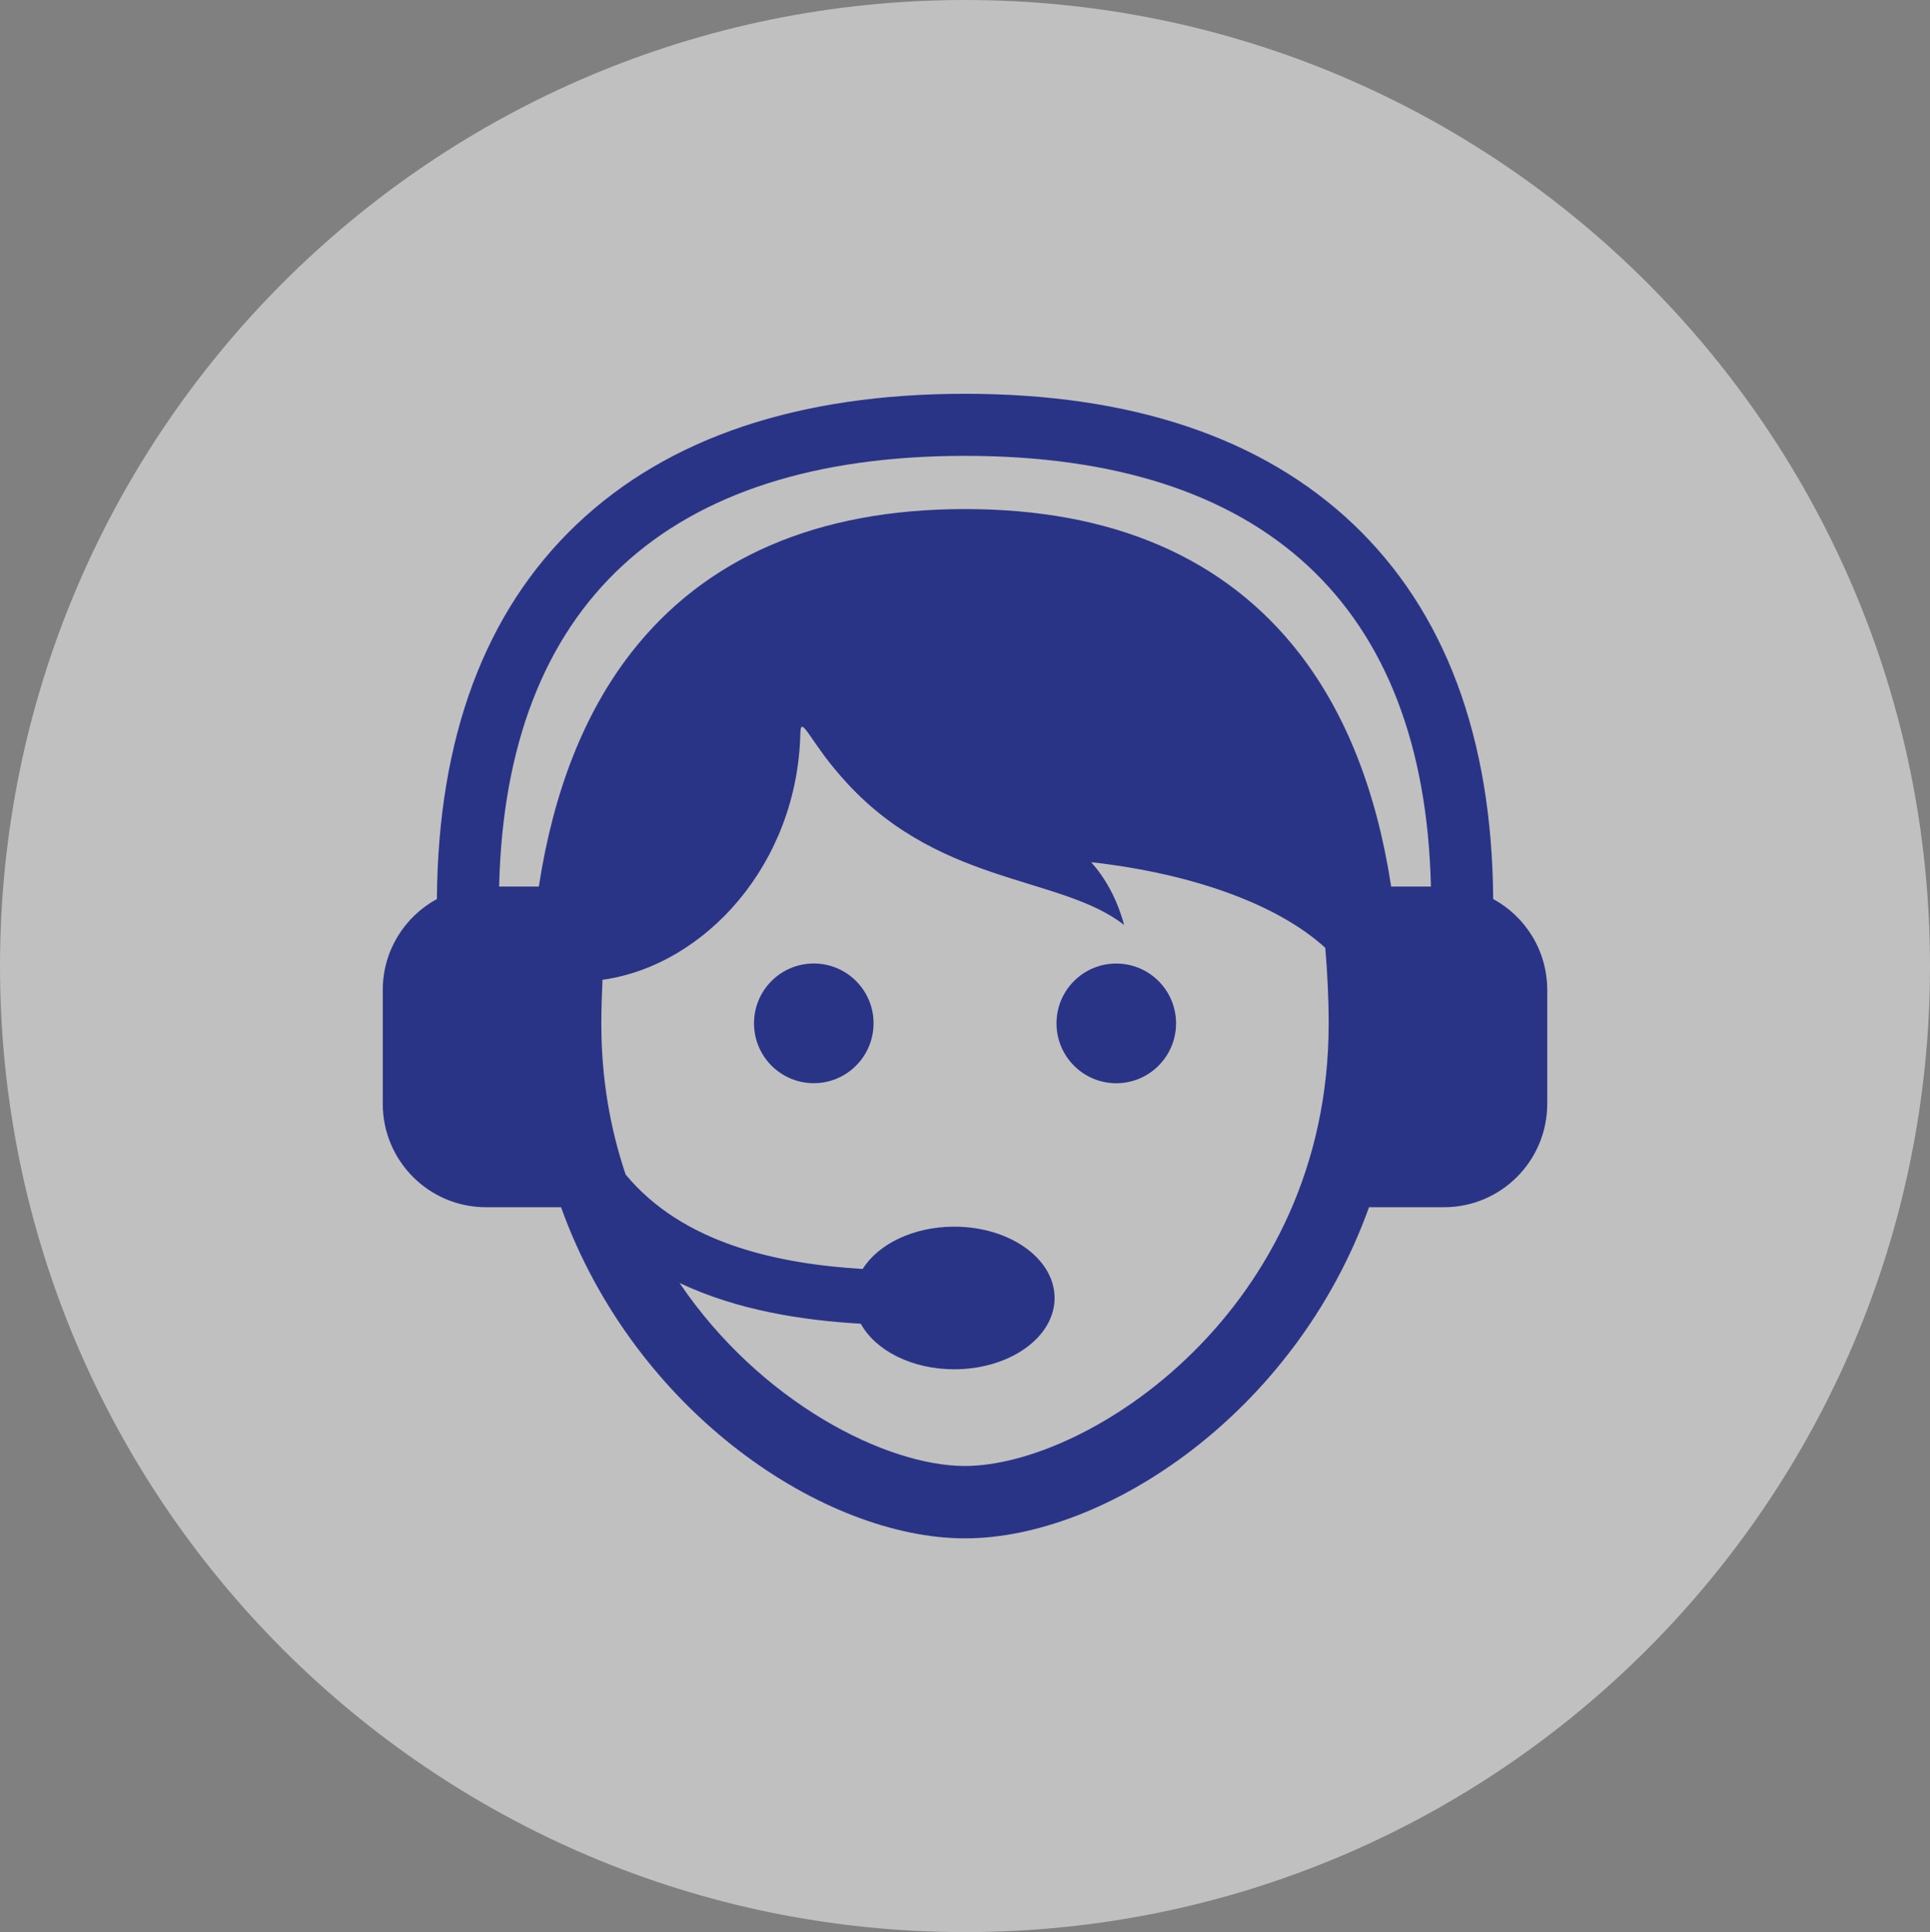<?xml version="1.0" encoding="utf-8"?>
<!-- Generator: Adobe Illustrator 16.0.0, SVG Export Plug-In . SVG Version: 6.00 Build 0)  -->
<!DOCTYPE svg PUBLIC "-//W3C//DTD SVG 1.1//EN" "http://www.w3.org/Graphics/SVG/1.1/DTD/svg11.dtd">
<svg version="1.1" id="Layer_1" xmlns="http://www.w3.org/2000/svg" xmlns:xlink="http://www.w3.org/1999/xlink" x="0px" y="0px"
	 width="36.355px" height="36.387px" viewBox="0 0 36.355 36.387" enable-background="new 0 0 36.355 36.387" xml:space="preserve">
<rect x="0" y="0" width="36.355" height="36.387" fill="#808080" stroke="none"/>
<g opacity="0.5">
	<g>
		<defs>
			<rect id="SVGID_1_" width="36.355" height="36.387"/>
		</defs>
		<clipPath id="SVGID_2_">
			<use xlink:href="#SVGID_1_"  overflow="visible"/>
		</clipPath>
		<path clip-path="url(#SVGID_2_)" fill="#FFFFFF" d="M0,18.193c0,10.048,8.139,18.193,18.178,18.193
			c10.04,0,18.177-8.146,18.177-18.193S28.217,0,18.178,0C8.139,0,0,8.146,0,18.193"/>
	</g>
</g>
<path fill="#2A3487" d="M16.455,19.271c0,0.623-0.504,1.128-1.126,1.128s-1.126-0.505-1.126-1.128c0-0.622,0.504-1.126,1.126-1.126
	S16.455,18.649,16.455,19.271 M21.026,18.146c-0.621,0-1.125,0.504-1.125,1.126c0,0.623,0.504,1.128,1.125,1.128
	c0.623,0,1.127-0.505,1.127-1.128C22.153,18.649,21.649,18.146,21.026,18.146 M29.145,18.643v2.144c0,1.076-0.871,1.948-1.945,1.948
	h-1.412c-1.398,3.888-4.973,6.236-7.61,6.236s-6.21-2.349-7.61-6.236H9.155c-1.074,0-1.945-0.872-1.945-1.948v-2.144
	c0-0.739,0.413-1.383,1.02-1.712c0.02-3.042,0.906-5.418,2.637-7.06c1.716-1.629,4.176-2.455,7.311-2.455
	c3.136,0,5.596,0.826,7.312,2.454c1.73,1.643,2.616,4.019,2.637,7.061C28.733,17.26,29.145,17.903,29.145,18.643 M25.028,19.279
	c0-0.501-0.026-0.972-0.064-1.429c-0.863-0.79-2.432-1.39-4.409-1.613c0.259,0.292,0.483,0.678,0.62,1.183
	c-1.212-0.955-3.591-0.728-5.391-2.866c-0.103-0.119-0.192-0.233-0.27-0.338c-0.001-0.001-0.002-0.002-0.003-0.004h0.001
	c-0.321-0.433-0.43-0.69-0.436-0.404c-0.053,2.458-1.794,4.374-3.727,4.644c-0.012,0.271-0.022,0.543-0.022,0.828
	c0,1.039,0.17,1.986,0.458,2.839c1.086,1.311,2.878,1.682,4.465,1.779c0.294-0.47,0.956-0.797,1.725-0.797
	c1.044,0,1.89,0.602,1.89,1.343s-0.845,1.343-1.89,1.343c-0.802,0-1.486-0.356-1.76-0.858c-1.11-0.064-2.329-0.254-3.415-0.768
	c1.528,2.255,3.896,3.447,5.376,3.447C20.502,27.607,25.028,24.668,25.028,19.279 M26.954,16.696
	c-0.123-5.308-3.15-8.111-8.776-8.111c-5.625,0-8.652,2.804-8.776,8.111h0.748c0.274-1.789,0.853-3.26,1.73-4.392
	c1.4-1.803,3.519-2.717,6.297-2.717c2.779,0,4.897,0.914,6.298,2.717c0.877,1.132,1.457,2.603,1.73,4.392H26.954z"/>
</svg>
